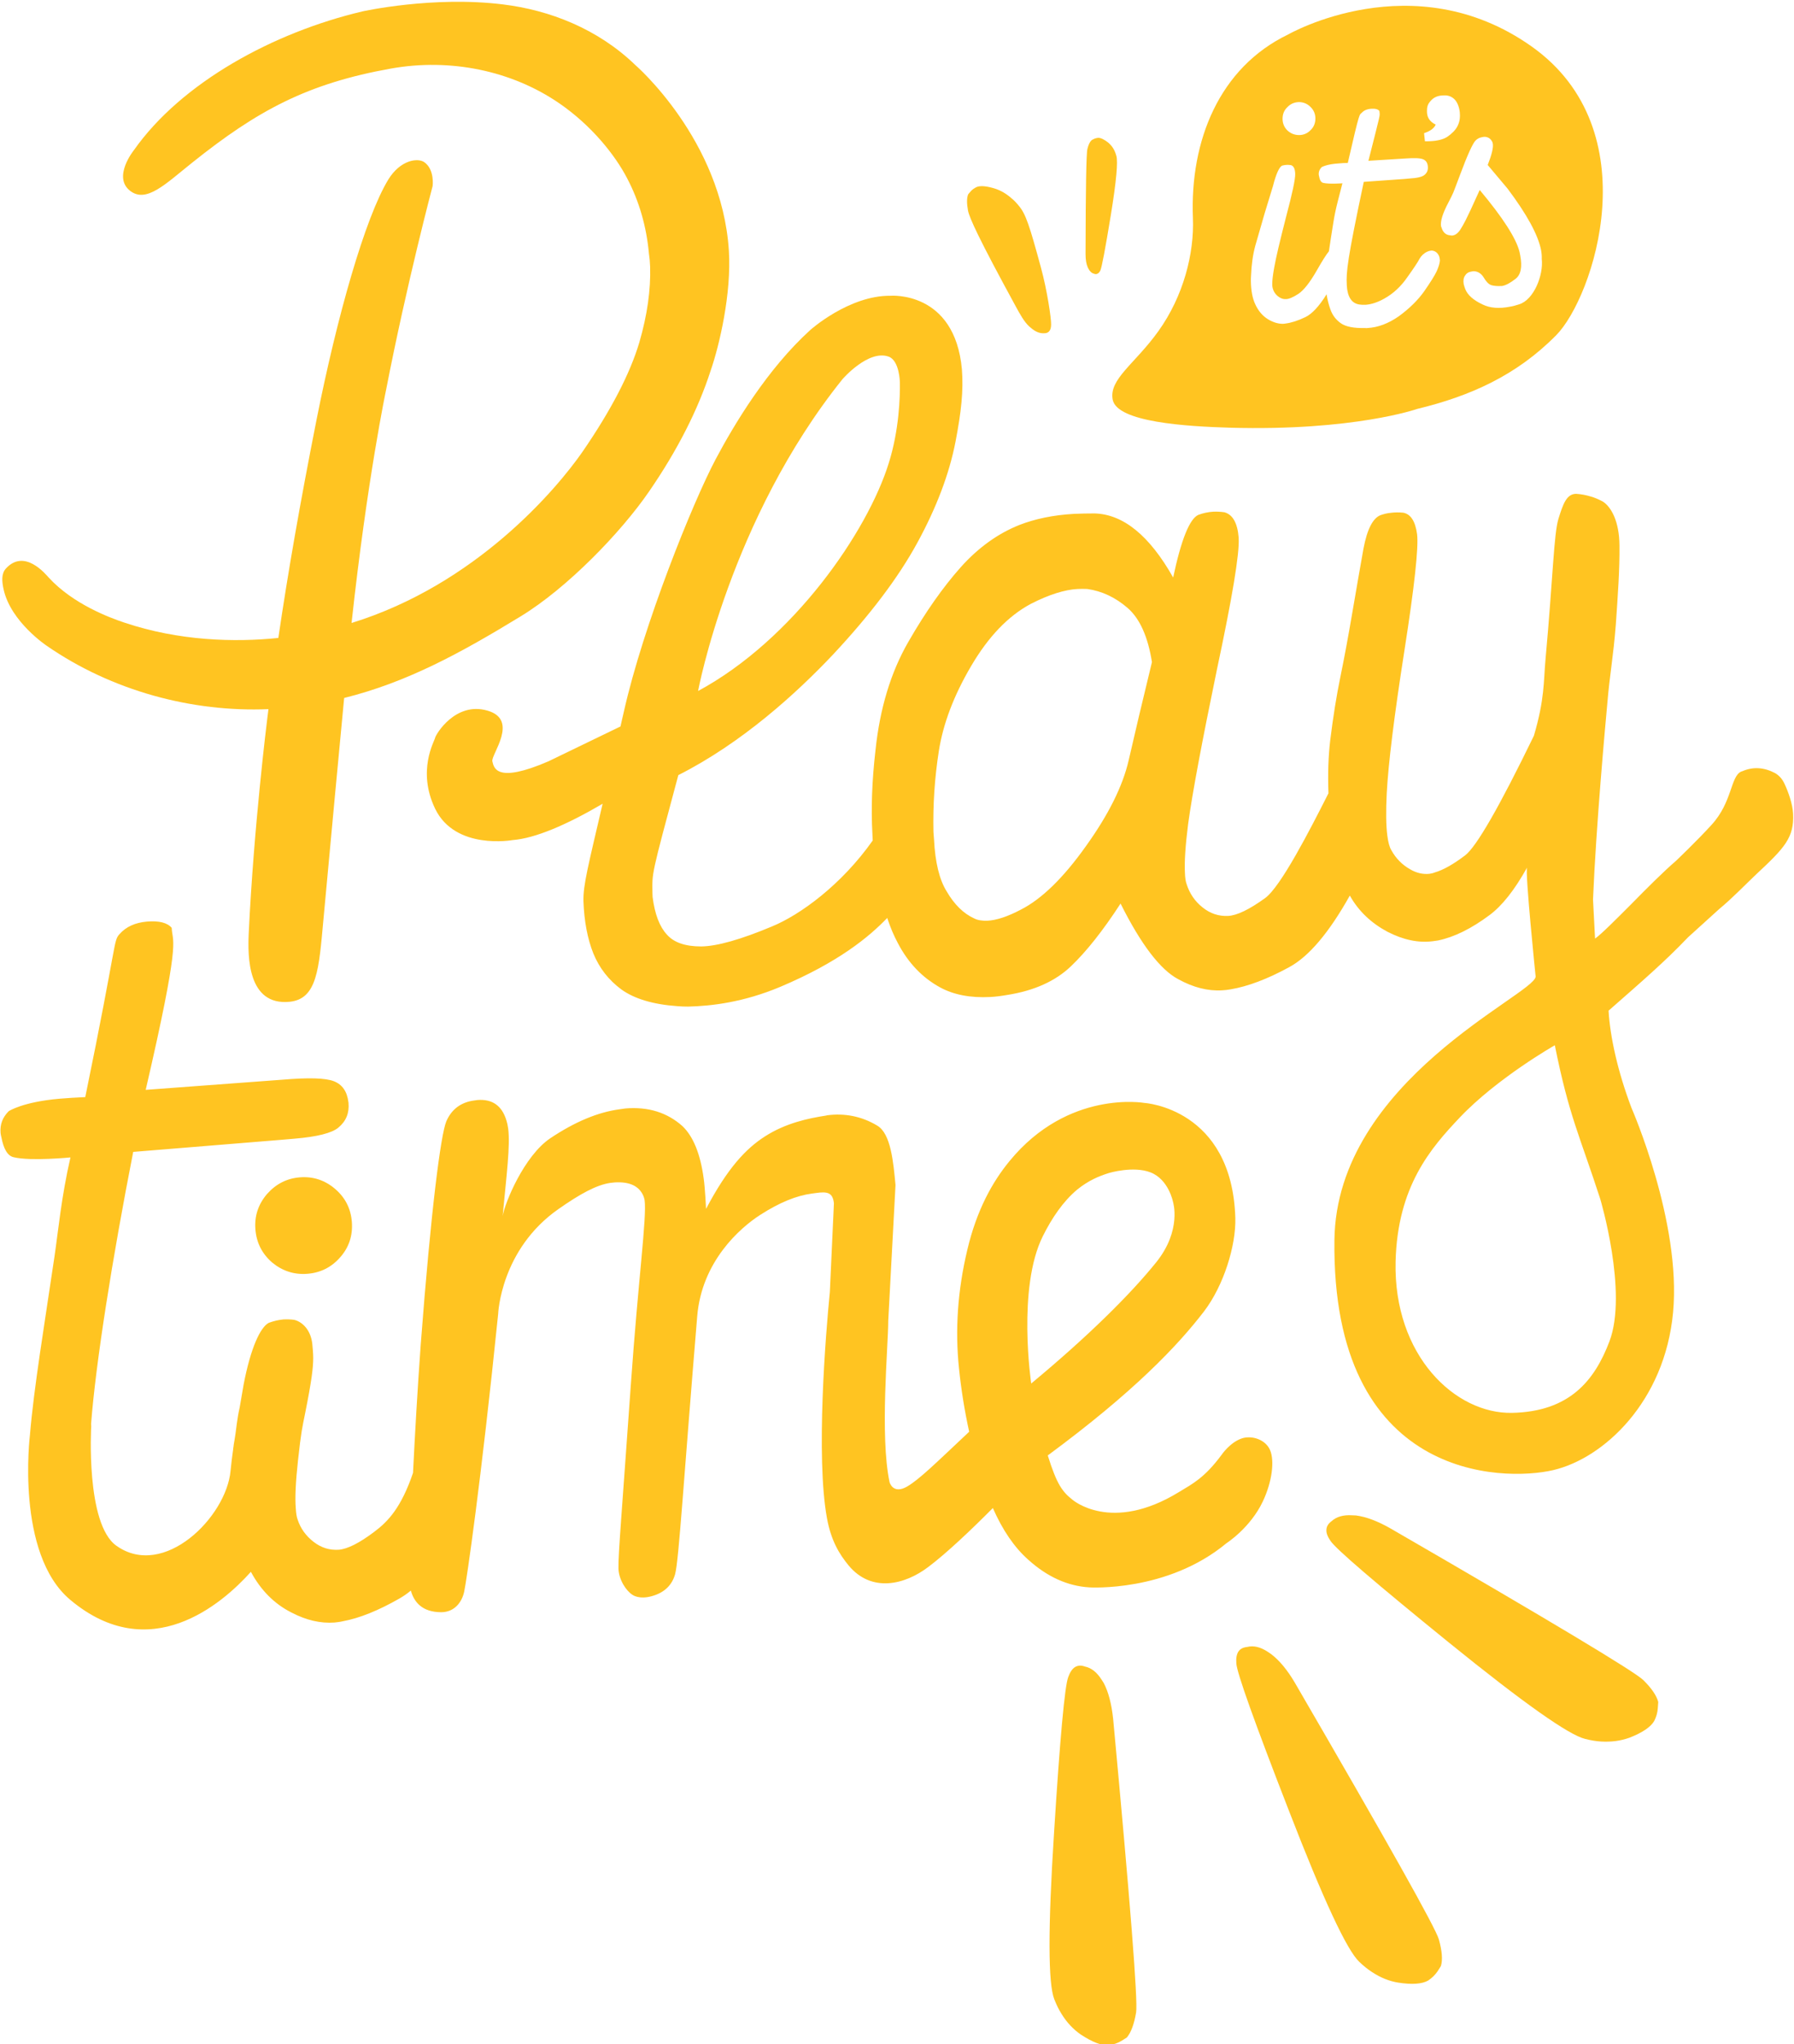 <svg version="1.1" viewBox="0 0 702.19 800" xml:space="preserve" xmlns="http://www.w3.org/2000/svg"><defs><clipPath id="a"><path d="m0 0h841.89v595.28h-841.89z"/></clipPath></defs><g transform="matrix(1.333 0 0 -1.333 .001 800)"><g transform="matrix(42.66 0 0 42.66 -17418 -11697)"><g clip-path="url(#a)"><g transform="translate(415.77 286.51)"><path d="m0 0c1e-3 0.455 5e-3 0.697 0.013 0.725 7e-3 0.029 0.017 0.049 0.029 0.06l0.013 7e-3c0.01 5e-3 0.021 8e-3 0.033 9e-3 0.017 0 0.04-0.011 0.067-0.032 0.017-0.014 0.032-0.032 0.043-0.054 6e-3 -0.012 0.01-0.024 0.014-0.038 0.012-0.039 0-0.175-0.038-0.408-0.038-0.232-0.062-0.359-0.072-0.381-6e-3 -0.011-0.012-0.019-0.02-0.022-7e-3 -4e-3 -0.015-4e-3 -0.024 0-0.016 4e-3 -0.029 0.016-0.039 0.036l-4e-3 8e-3c-0.01 0.023-0.015 0.053-0.015 0.09" fill="#ffc421"/></g><g transform="translate(415.29 286.15)"><path d="m0 0c-0.256 0.469-0.319 0.61-0.329 0.66-9e-3 0.05-9e-3 0.087 1e-3 0.112l0.016 0.019c0.011 0.013 0.026 0.024 0.044 0.032 0.027 0.01 0.07 6e-3 0.129-0.013 0.038-0.013 0.074-0.034 0.108-0.064 0.018-0.014 0.035-0.032 0.051-0.052 0.049-0.057 0.075-0.139 0.153-0.426 0.043-0.157 0.071-0.35 0.07-0.391 0-0.021-4e-3 -0.037-0.013-0.047-8e-3 -0.01-0.021-0.015-0.039-0.014-0.028-1e-3 -0.057 0.011-0.087 0.037l-0.013 0.011c-0.033 0.031-0.06 0.079-0.091 0.136" fill="#ffc421"/></g><g transform="translate(415.96 276.43)"><path d="m0 0c0.118-1.266 0.171-1.94 0.158-2.021-0.014-0.081-0.035-0.138-0.064-0.172l-0.035-0.022c-0.026-0.016-0.055-0.026-0.088-0.031-0.048-4e-3 -0.112 0.02-0.193 0.073-0.051 0.035-0.096 0.082-0.133 0.142-0.019 0.03-0.035 0.063-0.05 0.101-0.043 0.107-0.044 0.488-2e-3 1.143 0.041 0.655 0.074 1.014 0.098 1.075 0.012 0.033 0.027 0.056 0.046 0.068s0.042 0.014 0.069 4e-3c0.044-9e-3 0.082-0.039 0.115-0.091l0.014-0.022c0.033-0.062 0.054-0.145 0.065-0.247" fill="#ffc421"/></g><g transform="translate(417.21 276.68)"><path d="m0 0c0.639-1.1 0.97-1.689 0.992-1.768s0.027-0.14 0.014-0.183l-0.022-0.035c-0.017-0.025-0.039-0.047-0.066-0.065-0.042-0.024-0.111-0.029-0.207-0.014-0.061 0.01-0.121 0.034-0.18 0.073-0.029 0.019-0.058 0.042-0.087 0.07-0.085 0.08-0.246 0.425-0.483 1.037-0.238 0.612-0.359 0.951-0.363 1.016-3e-3 0.036 2e-3 0.063 0.014 0.082 0.013 0.019 0.032 0.029 0.061 0.032 0.043 0.011 0.091 0 0.142-0.034l0.022-0.015c0.056-0.042 0.111-0.108 0.163-0.196" fill="#ffc421"/></g><g transform="translate(417.87 277.74)"><path d="m0 0c1.101-0.637 1.68-0.985 1.739-1.043 0.058-0.057 0.092-0.108 0.103-0.151l-3e-3 -0.042c-2e-3 -0.03-0.01-0.06-0.025-0.089-0.024-0.041-0.081-0.08-0.171-0.115-0.059-0.021-0.123-0.03-0.193-0.026-0.035 2e-3 -0.072 8e-3 -0.111 0.018-0.113 0.027-0.424 0.247-0.934 0.66-0.51 0.414-0.783 0.648-0.819 0.703-0.02 0.029-0.03 0.055-0.028 0.077 1e-3 0.023 0.013 0.042 0.036 0.059 0.033 0.03 0.08 0.044 0.141 0.04l0.026-1e-3c0.07-9e-3 0.15-0.039 0.239-0.09" fill="#ffc421"/></g><g transform="translate(410.72 279.85)"><path d="m0 0c-7e-3 0.091-0.045 0.167-0.115 0.227s-0.151 0.087-0.242 0.08-0.166-0.046-0.227-0.115c-0.06-0.07-0.087-0.151-0.08-0.242 7e-3 -0.093 0.046-0.169 0.115-0.229 0.07-0.058 0.151-0.085 0.242-0.078s0.167 0.045 0.227 0.114c0.06 0.068 0.087 0.149 0.08 0.243" fill="#ffc421"/></g><g transform="translate(417.04 278.28)"><path d="m0 0c-0.031 0.072-0.123 0.102-0.192 0.081-0.083-0.027-0.141-0.113-0.141-0.113-0.119-0.161-0.202-0.201-0.294-0.257-0.468-0.287-0.734-0.052-0.734-0.052-0.033 0.026-0.059 0.051-0.086 0.096-0.026 0.044-0.052 0.108-0.083 0.208 0.587 0.433 0.893 0.753 1.076 0.992 0.135 0.177 0.22 0.452 0.215 0.642-0.023 0.756-0.626 0.792-0.626 0.792s-0.524 0.093-0.928-0.4c-0.117-0.142-0.226-0.336-0.291-0.612-0.066-0.277-0.085-0.549-0.057-0.815 0.015-0.148 0.039-0.294 0.07-0.436-0.234-0.22-0.342-0.327-0.427-0.377-0.098-0.057-0.121 0.03-0.121 0.03-0.068 0.323-9e-3 0.935-9e-3 1.111l0.05 0.934c-0.015 0.159-0.032 0.354-0.126 0.409-0.11 0.066-0.226 0.086-0.344 0.071l-8e-3 -2e-3c-0.124-0.019-0.278-0.052-0.42-0.143-0.133-0.085-0.259-0.22-0.406-0.499 0 0-7e-3 0.144-0.016 0.207-0.023 0.171-0.072 0.291-0.146 0.362-0.105 0.094-0.236 0.135-0.393 0.122l-0.042-6e-3c-0.148-0.02-0.306-0.086-0.475-0.199-0.181-0.122-0.313-0.445-0.328-0.535 0.027 0.285 0.053 0.484 0.038 0.601-3e-3 0.022-7e-3 0.041-0.012 0.056-0.031 0.103-0.098 0.149-0.2 0.141l-0.021-3e-3c-0.093-0.012-0.157-0.061-0.193-0.144-0.038-0.092-0.105-0.603-0.176-1.536-0.022-0.305-0.04-0.618-0.053-0.883-0.081-0.238-0.171-0.334-0.266-0.405-0.103-0.078-0.185-0.119-0.245-0.124-0.063-4e-3 -0.12 0.013-0.173 0.054s-0.09 0.092-0.11 0.153c-7e-3 0.018-0.011 0.044-0.013 0.078-6e-3 0.072-1e-3 0.181 0.015 0.327 0.023 0.208 0.028 0.22 0.05 0.33 0.044 0.22 0.055 0.311 0.055 0.377 0 0.033-3e-3 0.06-6e-3 0.095-0.01 0.098-0.068 0.154-0.124 0.168-0.026 4e-3 -0.051 4e-3 -0.075 3e-3 -0.034-3e-3 -0.067-0.011-0.1-0.023-0.058-0.029-0.125-0.17-0.174-0.425l-0.027-0.157c-0.018-0.078-0.025-0.159-0.029-0.182-5e-3 -0.031-8e-3 -0.054-0.012-0.074-1e-3 -9e-3 -2e-3 -0.019-4e-3 -0.029 0-4e-3 0-7e-3 -1e-3 -0.011-6e-3 -0.042-0.012-0.089-0.017-0.141-0.029-0.318-0.459-0.747-0.785-0.516-0.214 0.15-0.174 0.823-0.174 0.823l-1e-3 0.015c0.032 0.42 0.146 1.139 0.29 1.873l1.018 0.083 0.093 8e-3c0.156 0.013 0.257 0.039 0.301 0.076 0.053 0.044 0.076 0.1 0.07 0.17l-1e-3 7e-3c-9e-3 0.071-0.041 0.119-0.099 0.142s-0.175 0.026-0.353 0.011l-0.943-0.07c0.238 1.027 0.188 1.009 0.18 1.1l-1e-3 0.015c-0.03 0.035-0.086 0.05-0.17 0.043-0.082-7e-3 -0.145-0.036-0.189-0.086-0.044-0.049-0.013-0.038-0.236-1.122-0.063-3e-3 -0.121-6e-3 -0.177-0.011-0.255-0.022-0.35-0.086-0.35-0.086-0.042-0.042-0.061-0.091-0.056-0.15 1e-3 -9e-3 3e-3 -0.02 6e-3 -0.031 0.014-0.072 0.039-0.126 0.085-0.136 0.12-0.028 0.39-1e-3 0.39-1e-3 -0.063-0.274-0.084-0.507-0.11-0.683-0.069-0.467-0.142-0.904-0.169-1.229 0 0-0.101-0.816 0.278-1.133 0.547-0.459 1.044-0.029 1.243 0.193 0.069-0.128 0.162-0.221 0.279-0.28 0.101-0.053 0.2-0.076 0.296-0.069 0.018 2e-3 0.038 4e-3 0.059 9e-3 0.113 0.021 0.243 0.073 0.388 0.156 0.026 0.015 0.053 0.033 0.079 0.055 0.021-0.076 0.075-0.149 0.21-0.149 0.092 1e-3 0.142 0.071 0.157 0.141 0.016 0.071 0.116 0.754 0.234 1.912 0 0 0.016 0.444 0.417 0.723 0.143 0.1 0.258 0.165 0.357 0.179l0.029 3e-3c0.102 6e-3 0.168-0.025 0.197-0.094 3e-3 -8e-3 6e-3 -0.017 8e-3 -0.028 0.016-0.118-0.044-0.546-0.095-1.273-0.062-0.878-0.087-1.163-0.085-1.262 2e-3 -0.077 0.053-0.154 0.096-0.181 0 0 0.045-0.035 0.135-9e-3 0.086 0.024 0.138 0.076 0.159 0.151 0.026 0.097 0.059 0.657 0.152 1.774 0.031 0.379 0.296 0.61 0.433 0.698 0.135 0.087 0.251 0.133 0.355 0.147l0.029 4e-3c0.079 0.011 0.116 4e-3 0.124-0.071l-0.028-0.61c-0.029-0.292-0.097-1.133-0.02-1.556 0.028-0.154 0.084-0.247 0.149-0.326 0.158-0.19 0.387-0.133 0.548-0.011 0.129 0.097 0.301 0.261 0.445 0.406 0.067-0.153 0.149-0.272 0.244-0.356 0.131-0.118 0.271-0.181 0.42-0.19 0 0 0.536-0.035 0.944 0.304 0 0 0.164 0.105 0.25 0.287 0.064 0.135 0.082 0.279 0.05 0.354m-1.564 1.472c0.062 0.125 0.141 0.241 0.237 0.321 0.077 0.062 0.148 0.092 0.219 0.114 0 0 0.167 0.05 0.285 4e-3 0.125-0.048 0.155-0.203 0.155-0.203s0.062-0.194-0.115-0.415c-0.178-0.221-0.466-0.507-0.861-0.835 0 0-0.098 0.658 0.08 1.014" fill="#ffc421"/></g><g transform="translate(413.19 285.71)"><path d="m0 0c-0.087-0.27-0.23-0.551-0.425-0.834-0.194-0.282-0.562-0.663-0.884-0.859-0.408-0.249-0.779-0.453-1.214-0.561-0.027-0.28-0.089-0.944-0.143-1.529-0.031-0.339-0.043-0.543-0.233-0.562-0.289-0.028-0.288 0.313-0.281 0.469 0.035 0.739 0.127 1.473 0.127 1.473l9e-3 0.072c-0.526-0.022-1.078 0.126-1.526 0.436 0 0-0.245 0.163-0.296 0.384-0.014 0.061-0.017 0.113 0.015 0.148 0.128 0.139 0.273-0.039 0.295-0.063 0.167-0.182 0.42-0.276 0.519-0.309 0.377-0.127 0.761-0.137 1.061-0.106 0.066 0.448 0.147 0.915 0.263 1.502 0.141 0.71 0.334 1.39 0.494 1.653 0.083 0.135 0.203 0.151 0.248 0.119 0.072-0.051 0.057-0.164 0.057-0.164s-0.177-0.666-0.32-1.401c0 0-0.13-0.613-0.238-1.606 0.858 0.265 1.411 0.922 1.588 1.176 0.197 0.286 0.329 0.54 0.393 0.756 0.054 0.186 0.079 0.361 0.074 0.521-1e-3 0.031-4e-3 0.062-8e-3 0.088-0.017 0.187-0.067 0.361-0.15 0.519-0.083 0.16-0.244 0.363-0.468 0.517-0.328 0.225-0.749 0.311-1.156 0.239-0.577-0.103-0.92-0.288-1.37-0.648-0.182-0.145-0.315-0.281-0.427-0.194-0.123 0.095 0.025 0.279 0.025 0.279 0.329 0.468 0.963 0.812 1.574 0.956 0 0 0.483 0.108 0.968 0.048 0.318-0.039 0.65-0.166 0.91-0.417 0 0 0.595-0.514 0.644-1.277 0.019-0.296-0.066-0.655-0.125-0.825" fill="#ffc421"/></g><g transform="translate(420.64 282.66)"><path d="m0 0c-3e-3 0.066-0.033 0.15-0.058 0.203-0.015 0.034-0.037 0.059-0.066 0.076-0.076 0.04-0.151 0.045-0.225 0.013l-9e-3 -3e-3c-0.073-0.034-0.06-0.21-0.203-0.366-0.098-0.108-0.246-0.249-0.246-0.249-0.082-0.07-0.2-0.188-0.307-0.297-0.108-0.108-0.205-0.206-0.249-0.237l-0.014 0.269c0.021 0.508 0.086 1.215 0.099 1.356 0.016 0.191 0.041 0.317 0.058 0.537 0.014 0.201 0.027 0.381 0.025 0.544-1e-3 0.163-0.056 0.265-0.115 0.302-0.026 0.014-0.053 0.026-0.081 0.034-0.033 0.01-0.067 0.017-0.103 0.019-0.065-1e-3 -0.089-0.069-0.121-0.172-0.032-0.105-0.037-0.396-0.089-0.967-0.014-0.153-5e-3 -0.272-0.08-0.526-0.237-0.488-0.395-0.763-0.473-0.823-0.082-0.062-0.151-0.101-0.21-0.118-0.012-5e-3 -0.023-7e-3 -0.035-9e-3 -0.045-5e-3 -0.09 5e-3 -0.134 0.031-0.055 0.031-0.098 0.075-0.129 0.131-0.013 0.021-0.022 0.055-0.028 0.102-9e-3 0.069-0.01 0.166-4e-3 0.289 0.011 0.205 0.051 0.531 0.121 0.978s0.099 0.716 0.088 0.806c-0.012 0.088-0.043 0.138-0.095 0.148-0.03 3e-3 -0.059 3e-3 -0.087-1e-3 -0.024-2e-3 -0.047-8e-3 -0.07-0.016-0.053-0.021-0.092-0.098-0.117-0.23-0.024-0.132-0.049-0.28-0.077-0.442-0.028-0.164-0.055-0.31-0.082-0.441-0.027-0.13-0.05-0.276-0.07-0.437-0.013-0.111-0.017-0.232-0.012-0.364-0.128-0.253-0.329-0.645-0.437-0.722-0.108-0.078-0.193-0.119-0.254-0.122-0.064-3e-3 -0.123 0.016-0.176 0.059-0.053 0.042-0.089 0.096-0.109 0.159-7e-3 0.018-0.011 0.045-0.012 0.079-4e-3 0.075 3e-3 0.186 0.022 0.335 0.029 0.213 0.096 0.569 0.199 1.067 0.105 0.493 0.155 0.793 0.149 0.9v4e-3c-8e-3 0.101-0.041 0.159-0.098 0.175-0.027 4e-3 -0.052 5e-3 -0.077 4e-3 -0.034-2e-3 -0.068-9e-3 -0.103-0.022-0.06-0.027-0.118-0.171-0.173-0.431-0.163 0.289-0.344 0.436-0.542 0.441-0.048 0-0.095-1e-3 -0.141-3e-3 -0.141-8e-3 -0.267-0.034-0.377-0.077-0.147-0.059-0.281-0.155-0.402-0.29-0.121-0.136-0.242-0.307-0.362-0.516s-0.195-0.457-0.225-0.745c-0.024-0.208-0.031-0.399-0.021-0.576 1e-3 -0.015 1e-3 -0.029 2e-3 -0.044-0.215-0.305-0.5-0.513-0.697-0.593-0.213-0.089-0.373-0.134-0.481-0.136h-4e-3c-0.108 0-0.187 0.027-0.235 0.082-0.05 0.054-0.083 0.14-0.098 0.258l-1e-3 0.025c-2e-3 0.147-0.011 0.11 0.178 0.814 0.437 0.221 0.811 0.561 1.066 0.831 0.253 0.271 0.447 0.526 0.579 0.768s0.22 0.474 0.263 0.696c0.04 0.208 0.055 0.351 0.044 0.497-0.049 0.544-0.492 0.507-0.492 0.507-0.285 3e-3 -0.551-0.235-0.551-0.235-0.296-0.268-0.525-0.651-0.652-0.89-0.157-0.296-0.499-1.144-0.632-1.738-8e-3 -0.035-0.016-0.068-0.023-0.101l-0.496-0.24c-0.359-0.155-0.375-0.045-0.386 0s0.187 0.286-0.034 0.349c-0.221 0.064-0.356-0.165-0.36-0.187-4e-3 -0.023-0.126-0.226 0-0.488 0.139-0.288 0.534-0.216 0.534-0.216 0.154 0.012 0.37 0.104 0.619 0.25-0.101-0.433-0.134-0.56-0.132-0.667v-4e-3c5e-3 -0.139 0.028-0.258 0.068-0.359 0.041-0.1 0.105-0.183 0.193-0.248 0.089-0.064 0.217-0.103 0.385-0.115 0.023-2e-3 0.048-3e-3 0.075-3e-3 0.16 4e-3 0.379 0.029 0.634 0.136 0.4 0.169 0.61 0.343 0.736 0.474 0.021-0.064 0.045-0.121 0.073-0.173 0.072-0.138 0.17-0.239 0.291-0.305 0.094-0.051 0.209-0.073 0.345-0.066 0.037 2e-3 0.076 7e-3 0.116 0.014 0.186 0.029 0.332 0.095 0.439 0.197s0.221 0.246 0.342 0.432c0.141-0.282 0.274-0.456 0.398-0.521 0.102-0.056 0.202-0.082 0.301-0.076 0.019 1e-3 0.038 3e-3 0.06 7e-3 0.117 0.02 0.251 0.07 0.401 0.152 0.136 0.073 0.275 0.238 0.418 0.493 0.06-0.107 0.147-0.189 0.259-0.249 0.109-0.056 0.213-0.078 0.313-0.065l0.035 5e-3c0.111 0.023 0.229 0.081 0.355 0.175 0.086 0.064 0.172 0.172 0.258 0.327-0.015-0.03 0.059-0.751 0.059-0.751-0.012-0.126-1.372-0.715-1.385-1.813-0.02-1.653 1.16-1.664 1.506-1.583 0.347 0.081 0.768 0.47 0.825 1.086 0.058 0.622-0.286 1.406-0.286 1.406-0.095 0.25-0.148 0.492-0.158 0.67 0.23 0.202 0.389 0.339 0.547 0.505l0.214 0.194c0.088 0.072 0.192 0.18 0.257 0.241 0.194 0.181 0.26 0.251 0.252 0.416m-6.543 2.99s0.178 0.206 0.318 0.155c0.074-0.027 0.077-0.175 0.077-0.175 2e-3 -0.105-6e-3 -0.333-0.076-0.556-0.146-0.473-0.658-1.217-1.313-1.57 0 0 0.22 1.182 0.994 2.146m1.97-2.622c-0.041-0.179-0.14-0.377-0.296-0.594-0.155-0.218-0.304-0.362-0.445-0.434-0.091-0.048-0.168-0.074-0.232-0.077-0.035-1e-3 -0.065 3e-3 -0.089 0.015-0.075 0.034-0.138 0.096-0.191 0.187-0.05 0.08-0.079 0.199-0.087 0.357l-4e-3 0.052c-4e-3 0.185 8e-3 0.37 0.037 0.556s0.102 0.381 0.222 0.585c0.119 0.203 0.256 0.346 0.412 0.429 0.125 0.064 0.232 0.097 0.32 0.102 0.024 1e-3 0.047 1e-3 0.068 0 0.1-0.014 0.192-0.057 0.277-0.13 0.084-0.073 0.14-0.197 0.168-0.373-0.066-0.271-0.119-0.496-0.16-0.675m3.309-4c-0.103-0.272-0.276-0.483-0.669-0.492-0.391-9e-3 -0.818 0.393-0.803 1.041 0.013 0.518 0.242 0.781 0.442 0.992 0.258 0.272 0.654 0.497 0.654 0.497 0.098-0.489 0.171-0.621 0.313-1.059 0 0 0.191-0.641 0.063-0.979" fill="#ffc421"/></g><g transform="translate(418.84 287.94)"><path d="m0 0c-0.815 0.577-1.676 0.082-1.676 0.082-0.473-0.228-0.676-0.73-0.655-1.263 0.01-0.243-0.065-0.538-0.238-0.779-0.161-0.225-0.342-0.33-0.314-0.472 0.032-0.154 0.505-0.183 0.805-0.192 0.854-0.024 1.29 0.129 1.29 0.129 0.364 0.088 0.684 0.23 0.958 0.508 0.255 0.259 0.645 1.41-0.17 1.987m-0.719-0.463c-1e-3 7e-3 -1e-3 0.015-1e-3 0.022 0 0.023 5e-3 0.041 0.017 0.056 0.014 0.019 0.03 0.032 0.048 0.039 0.015 6e-3 0.033 9e-3 0.054 9e-3h0.011c0.026-2e-3 0.048-0.013 0.065-0.033 0.016-0.02 0.027-0.048 0.031-0.084 0-8e-3 1e-3 -0.016 1e-3 -0.023 0-0.027-6e-3 -0.051-0.017-0.072-0.014-0.027-0.038-0.051-0.07-0.073-0.032-0.021-0.081-0.031-0.147-0.031h-7e-3l-6e-3 0.056c0.042 0.014 0.069 0.033 0.08 0.059-0.035 0.017-0.055 0.042-0.059 0.075m-0.962 0.045c0.022 0.023 0.048 0.034 0.079 0.035 0.031 0 0.058-0.011 0.08-0.033 0.023-0.022 0.034-0.049 0.034-0.08 0-0.032-0.011-0.059-0.033-0.08-0.021-0.022-0.048-0.034-0.079-0.034-0.032 0-0.058 0.011-0.081 0.032-0.022 0.022-0.033 0.049-0.033 0.08s0.01 0.058 0.033 0.08m1.027-1.131c-0.013-0.028-0.042-0.074-0.085-0.136-0.043-0.061-0.102-0.119-0.176-0.173-0.071-0.049-0.142-0.076-0.214-0.08-6e-3 -1e-3 -0.012-1e-3 -0.016 0-0.078-2e-3 -0.134 9e-3 -0.168 0.033-0.035 0.025-0.058 0.056-0.072 0.096-0.011 0.031-0.02 0.065-0.026 0.103-0.051-0.082-0.1-0.135-0.146-0.157-0.052-0.025-0.097-0.039-0.136-0.044-6e-3 -1e-3 -0.013-2e-3 -0.02-2e-3 -0.032 0-0.065 0.01-0.099 0.03-0.04 0.024-0.07 0.06-0.091 0.107-0.019 0.041-0.028 0.094-0.029 0.157 0 0.011 0 0.023 1e-3 0.035 3e-3 0.079 0.013 0.148 0.029 0.207 0.017 0.059 0.038 0.132 0.064 0.222l0.058 0.19c0.022 0.086 0.044 0.133 0.064 0.141 0.012 3e-3 0.023 5e-3 0.035 5e-3 8e-3 0 0.016-1e-3 0.025-2e-3 0.019-6e-3 0.028-0.026 0.029-0.06v-1e-3c1e-3 -0.036-0.02-0.134-0.063-0.296-0.042-0.164-0.07-0.281-0.082-0.351-9e-3 -0.049-0.013-0.086-0.013-0.111 0-0.012 1e-3 -0.02 3e-3 -0.027 5e-3 -0.021 0.016-0.039 0.033-0.054 0.018-0.015 0.036-0.023 0.058-0.022 0.02 0 0.049 0.012 0.086 0.036 0.037 0.025 0.079 0.078 0.126 0.16 0.038 0.067 0.066 0.111 0.084 0.133 4e-3 0.029 9e-3 0.06 0.014 0.093 0.029 0.185 0.025 0.166 0.079 0.375 0 0-0.092-7e-3 -0.133 3e-3 -0.015 4e-3 -0.024 0.022-0.028 0.047-1e-3 4e-3 -2e-3 7e-3 -2e-3 0.011-1e-3 0.019 6e-3 0.036 0.02 0.05 0 0 0.033 0.021 0.12 0.026 0.019 2e-3 0.039 3e-3 0.06 3e-3 0.084 0.367 0.08 0.329 0.096 0.345 0.015 0.017 0.037 0.026 0.065 0.028s0.048-3e-3 0.057-0.016v-5e-3c3e-3 -0.031 0.012 0.01-0.076-0.337l0.257 0.016c0.06 4e-3 0.1 3e-3 0.12-6e-3 0.019-8e-3 0.03-0.024 0.032-0.049v-2e-3c2e-3 -0.024-6e-3 -0.043-0.024-0.057-0.016-0.013-0.05-0.021-0.103-0.024l-0.032-3e-3 -0.282-0.02c-0.113-0.532-0.122-0.623-0.117-0.708v-5e-3c5e-3 -0.08 0.034-0.123 0.086-0.131 0.013-2e-3 0.028-3e-3 0.044-2e-3 0.04 3e-3 0.083 0.017 0.129 0.043 0.061 0.034 0.114 0.083 0.158 0.147 0.045 0.063 0.073 0.105 0.084 0.127 0.012 0.021 0.03 0.038 0.054 0.049 9e-3 4e-3 0.017 6e-3 0.026 7e-3 0.013 1e-3 0.026-4e-3 0.038-0.014 0.013-0.013 0.02-0.028 0.021-0.045l1e-3 -0.01c-2e-3 -0.022-0.01-0.046-0.023-0.075m0.568-0.226c-0.022-7e-3 -0.042-0.013-0.062-0.016-0.075-0.015-0.138-0.01-0.189 0.015-0.064 0.03-0.103 0.065-0.119 0.105-5e-3 0.012-8e-3 0.024-0.011 0.034-4e-3 0.024-2e-3 0.043 8e-3 0.058 9e-3 0.016 0.023 0.026 0.042 0.029 5e-3 2e-3 0.012 2e-3 0.019 3e-3 0.029-1e-3 0.052-0.016 0.069-0.044 0.017-0.029 0.034-0.046 0.052-0.052 0.017-5e-3 0.039-7e-3 0.066-6e-3 4e-3 0 8e-3 0 0.011 1e-3 0.025 5e-3 0.054 0.021 0.089 0.048 0.037 0.028 0.048 0.082 0.033 0.161l-5e-3 0.025c-0.023 0.093-0.114 0.235-0.274 0.426-0.108-0.24-0.111-0.234-0.13-0.267-0.016-0.027-0.034-0.042-0.055-0.046-6e-3 -1e-3 -0.012-1e-3 -0.018 1e-3 -0.03 2e-3 -0.05 0.02-0.06 0.054-1e-3 3e-3 -2e-3 5e-3 -3e-3 7e-3 -6e-3 0.034 0.01 0.088 0.049 0.162 0.041 0.08 0.026 0.047 0.08 0.189 0.053 0.143 0.09 0.223 0.109 0.241 0.012 0.012 0.026 0.019 0.042 0.022 7e-3 2e-3 0.014 3e-3 0.022 3e-3 0.024-2e-3 0.041-0.014 0.052-0.038l2e-3 -9e-3c5e-3 -0.026-7e-3 -0.076-0.035-0.147l0.137-0.163c0.133-0.177 0.209-0.317 0.23-0.421 4e-3 -0.023 6e-3 -0.043 5e-3 -0.062 0.013-0.111-0.054-0.282-0.156-0.313" fill="#ffc421"/></g></g></g></g></svg>

